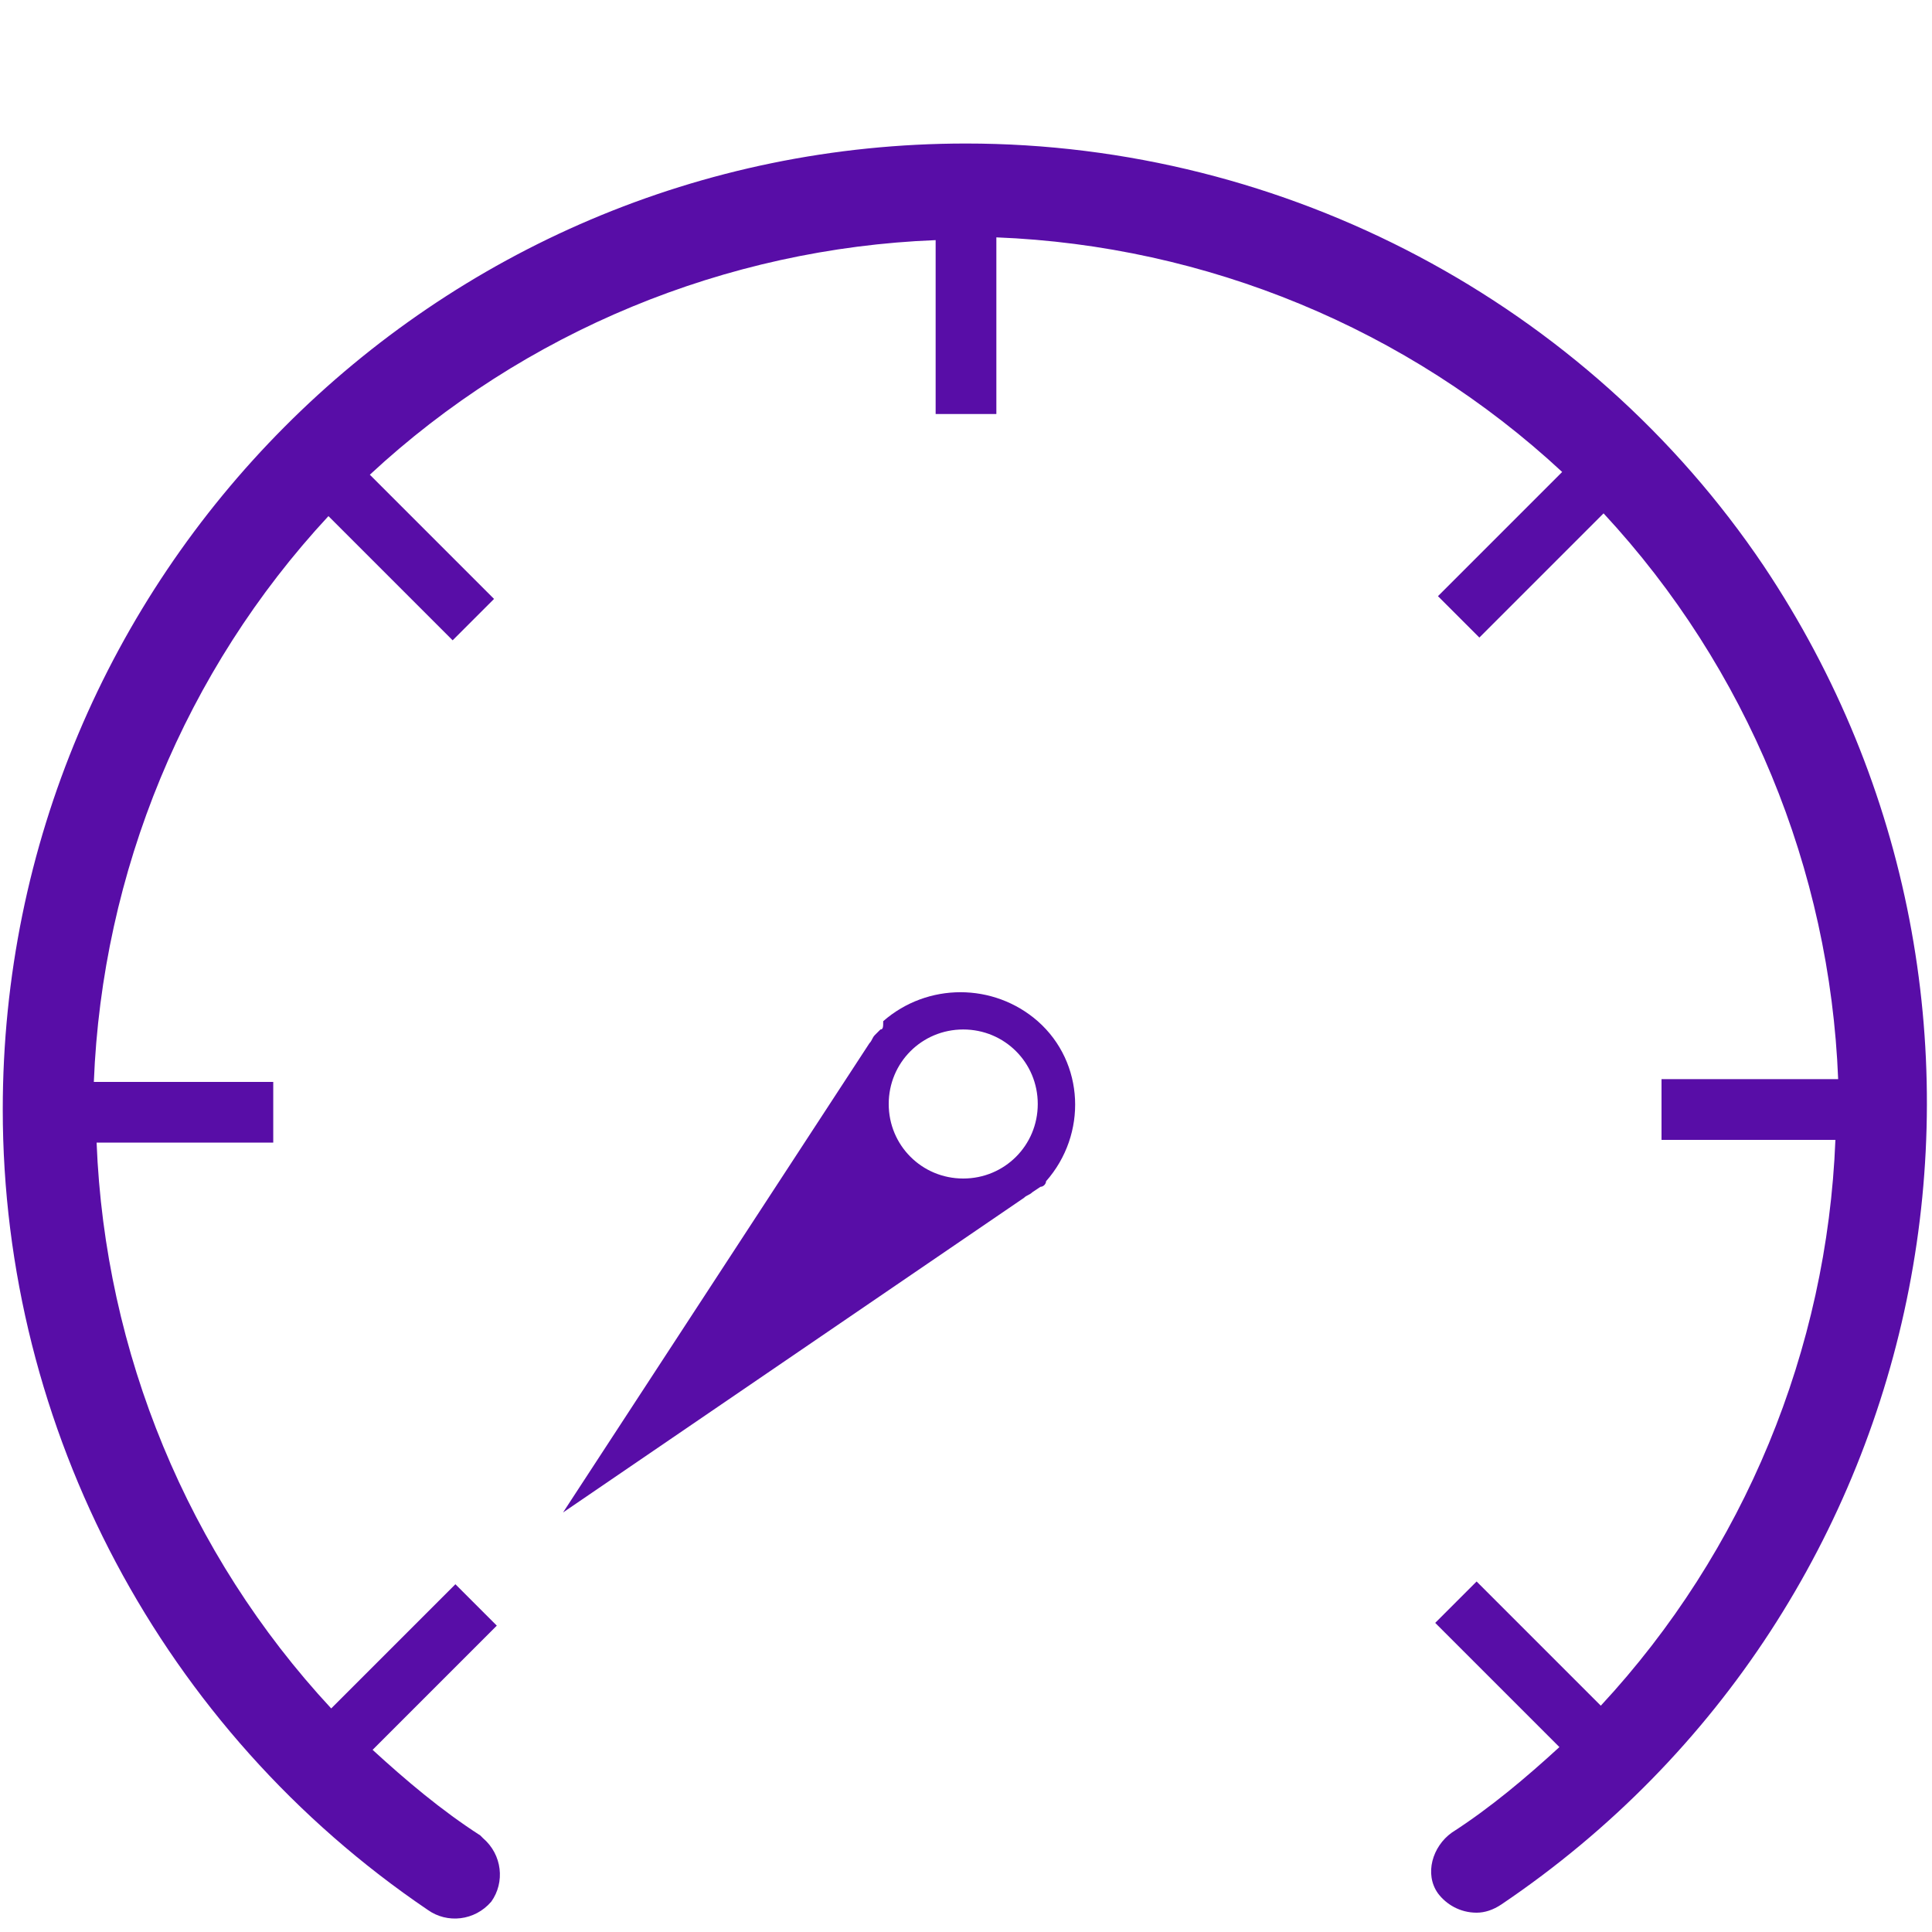 <?xml version="1.0" encoding="utf-8"?>
<!-- Generator: Adobe Illustrator 21.1.0, SVG Export Plug-In . SVG Version: 6.00 Build 0)  -->
<svg version="1.1" id="Layer_1" xmlns="http://www.w3.org/2000/svg" xmlns:xlink="http://www.w3.org/1999/xlink" x="0px" y="0px"
	 viewBox="0 0 70 70" style="enable-background:new 0 0 70 70;" xml:space="preserve">
<style type="text/css">
	.st0{fill:#580DA7;}
</style>
<g id="Layer_2">
	<g id="Layer_1-2">
		<path class="st0" d="M35,5.2C15.7,5.2,0.1,20.9,0.1,40.2c0,11.6,5.8,22.5,15.4,29c0.7,0.5,1.7,0.4,2.3-0.3
			c0.5-0.7,0.4-1.7-0.3-2.3c0,0-0.1-0.1-0.1-0.1c-1.4-0.9-2.7-2-3.9-3.1l0.7-0.7l0,0l3.8-3.8l-1.5-1.5l-1.9,1.9l-1.9,1.9l-0.7,0.7
			c-5.2-5.6-8.2-12.9-8.5-20.5h6.4v-2.2H3.4c0.3-7.6,3.3-14.9,8.5-20.5l0.7,0.7l0,0l3.8,3.8l1.5-1.5l-3.8-3.8l0,0l-0.7-0.7
			c5.6-5.2,12.9-8.2,20.5-8.5v6.3h2.2V8.6c7.6,0.3,14.9,3.3,20.5,8.5l-0.7,0.7l0,0l-3.8,3.8l1.5,1.5l3.8-3.8l0,0l0.7-0.7
			c5.2,5.6,8.2,12.9,8.5,20.5h-6.4v2.2h6.3c-0.3,7.6-3.3,14.9-8.5,20.5l-2.6-2.6l0,0l-1.9-1.9l-1.5,1.5l3.8,3.8l0,0l0.7,0.7
			c-1.2,1.1-2.5,2.2-3.9,3.1c-0.7,0.5-1,1.5-0.5,2.2c0,0,0,0,0,0c0.3,0.4,0.8,0.7,1.4,0.7c0.3,0,0.6-0.1,0.9-0.3
			c16-10.8,20.2-32.5,9.5-48.5C57.5,11,46.6,5.2,35,5.2z"/>
		<path class="st0" d="M31.9,37.3L31.9,37.3l-0.2,0.2c-0.1,0.1-0.1,0.2-0.2,0.3L20.4,54.8l16.7-11.4c0.1-0.1,0.2-0.1,0.3-0.2
			l0.3-0.2l0,0c0.1,0,0.2-0.1,0.2-0.2c1.5-1.7,1.4-4.3-0.3-5.8c-1.6-1.4-4-1.4-5.6,0C32,37.2,32,37.3,31.9,37.3z M37.6,40
			c0,1.5-1.2,2.7-2.7,2.7s-2.7-1.2-2.7-2.7c0-1.5,1.2-2.7,2.7-2.7S37.6,38.5,37.6,40z"/>
	</g>
</g>
</svg>
